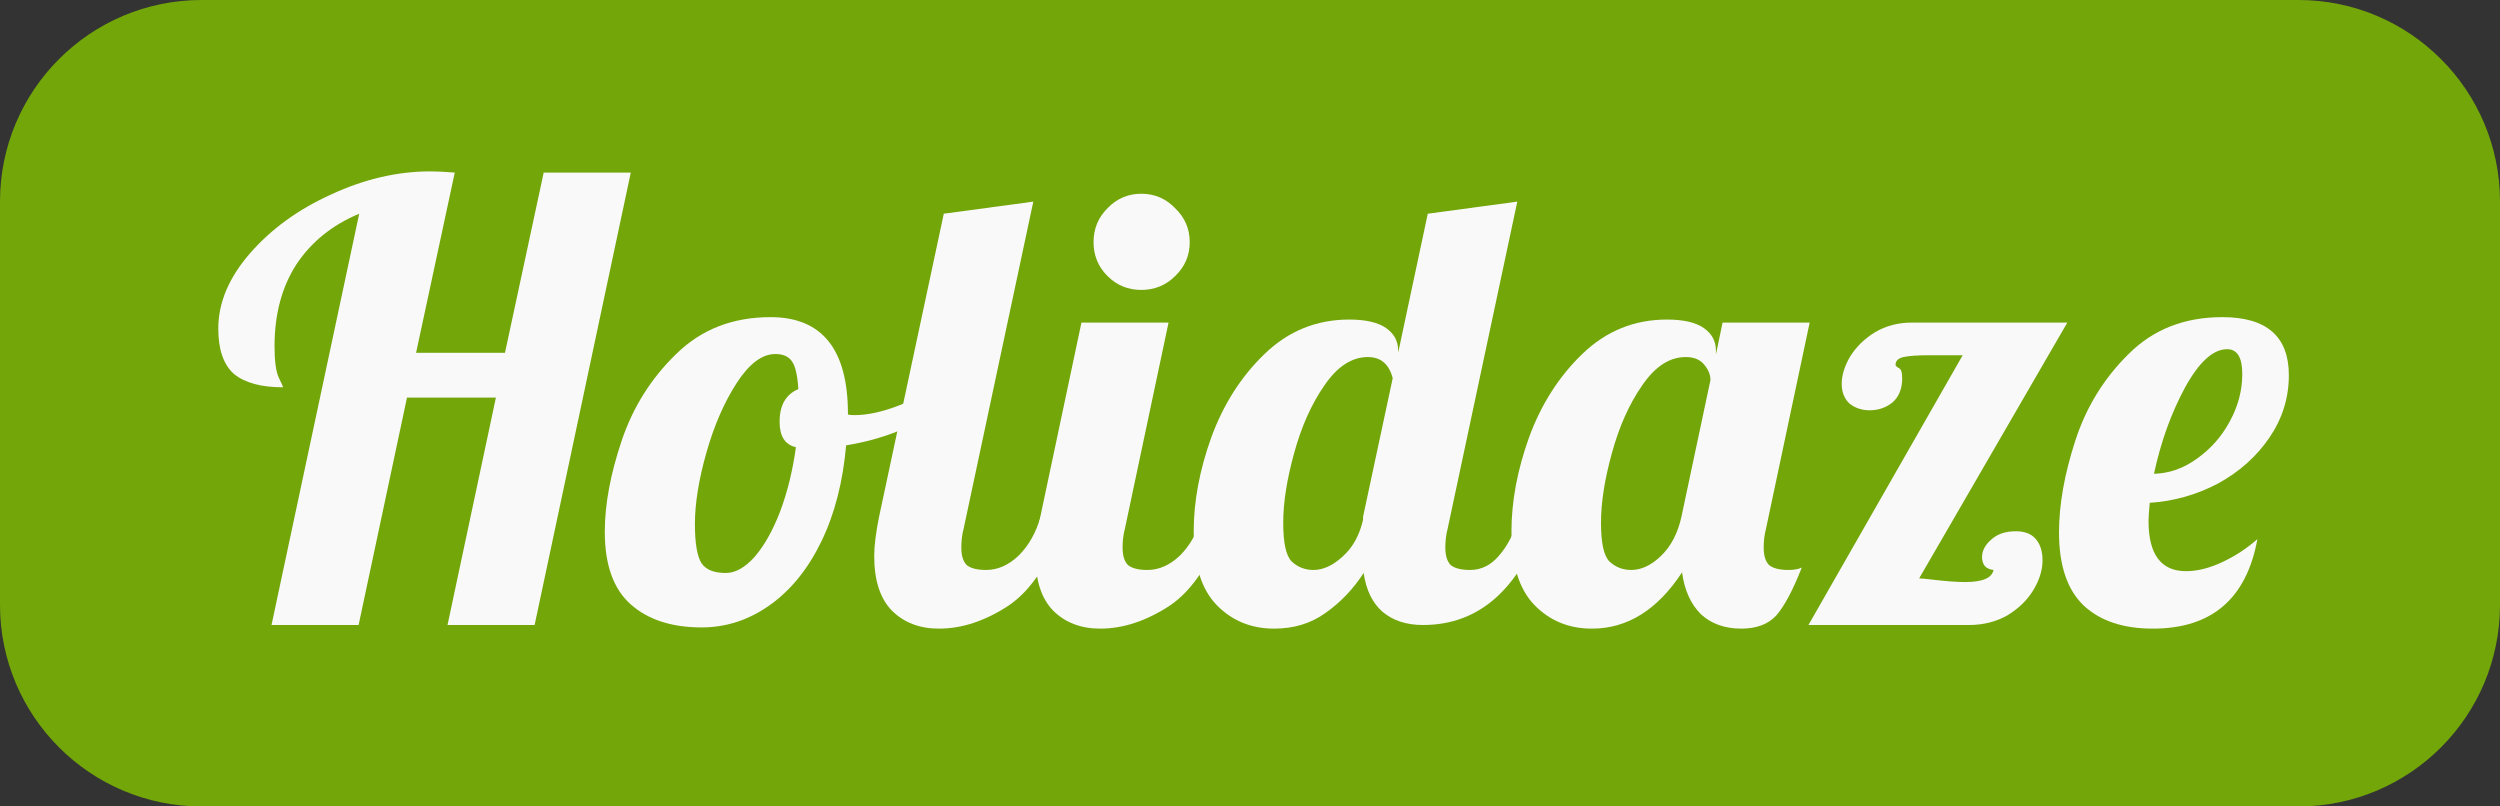 <svg width="124" height="40" viewBox="0 0 124 40" fill="none" xmlns="http://www.w3.org/2000/svg">
<rect x="0" y="0" width="124" height="40" fill="#333333" stroke="none"/>
<path d="M0 10C0 4.477 4.477 0 10 0H114C119.523 0 124 4.477 124 10V30C124 35.523 119.523 40 114 40H10C4.477 40 0 35.523 0 30V10Z" fill="#73A609"/>
<path d="M17.817 10.6C16.477 11.16 15.437 12 14.697 13.12C13.977 14.24 13.617 15.59 13.617 17.17C13.617 17.91 13.687 18.43 13.827 18.73C13.967 19.01 14.037 19.17 14.037 19.21C12.957 19.21 12.147 18.99 11.607 18.55C11.087 18.09 10.827 17.34 10.827 16.3C10.827 15.02 11.347 13.78 12.387 12.58C13.447 11.36 14.797 10.38 16.437 9.64C18.077 8.88 19.717 8.5 21.357 8.5C21.637 8.5 22.037 8.52 22.557 8.56L20.637 17.5H25.047L26.967 8.56H31.287L26.517 31H22.197L24.597 19.72H20.187L17.787 31H13.467L17.817 10.6Z" fill="#F9F9F9"/>
<path d="M34.798 31.12C33.318 31.12 32.148 30.74 31.288 29.98C30.428 29.22 29.998 28.02 29.998 26.38C29.998 25.02 30.278 23.51 30.838 21.85C31.398 20.19 32.298 18.76 33.538 17.56C34.778 16.34 36.338 15.73 38.218 15.73C40.778 15.73 42.058 17.33 42.058 20.53V20.56C42.118 20.58 42.228 20.59 42.388 20.59C43.048 20.59 43.808 20.42 44.668 20.08C45.528 19.72 46.308 19.29 47.008 18.79L47.278 19.6C46.698 20.22 45.938 20.75 44.998 21.19C44.078 21.61 43.068 21.91 41.968 22.09C41.808 23.91 41.398 25.5 40.738 26.86C40.078 28.22 39.228 29.27 38.188 30.01C37.148 30.75 36.018 31.12 34.798 31.12ZM35.998 28.42C36.478 28.42 36.958 28.15 37.438 27.61C37.918 27.05 38.338 26.3 38.698 25.36C39.058 24.4 39.318 23.34 39.478 22.18C38.938 22.06 38.668 21.64 38.668 20.92C38.668 20.1 38.978 19.56 39.598 19.3C39.558 18.64 39.458 18.19 39.298 17.95C39.138 17.69 38.858 17.56 38.458 17.56C37.798 17.56 37.158 18.04 36.538 19C35.918 19.96 35.418 21.11 35.038 22.45C34.658 23.79 34.468 24.97 34.468 25.99C34.468 26.95 34.578 27.6 34.798 27.94C35.018 28.26 35.418 28.42 35.998 28.42Z" fill="#F9F9F9"/>
<path d="M46.572 31.18C45.611 31.18 44.831 30.88 44.231 30.28C43.651 29.68 43.361 28.78 43.361 27.58C43.361 27.08 43.441 26.43 43.602 25.63L46.812 10.6L51.252 10L47.801 26.2C47.721 26.5 47.681 26.82 47.681 27.16C47.681 27.56 47.772 27.85 47.952 28.03C48.151 28.19 48.471 28.27 48.911 28.27C49.492 28.27 50.032 28.03 50.532 27.55C51.032 27.05 51.392 26.41 51.611 25.63H52.871C52.132 27.79 51.181 29.26 50.022 30.04C48.861 30.8 47.712 31.18 46.572 31.18Z" fill="#F9F9F9"/>
<path d="M56.61 14.38C55.95 14.38 55.39 14.15 54.93 13.69C54.47 13.23 54.24 12.67 54.24 12.01C54.24 11.35 54.47 10.79 54.93 10.33C55.39 9.85 55.95 9.61 56.61 9.61C57.27 9.61 57.83 9.85 58.29 10.33C58.77 10.79 59.01 11.35 59.01 12.01C59.01 12.67 58.77 13.23 58.29 13.69C57.83 14.15 57.27 14.38 56.61 14.38ZM54.57 31.18C53.61 31.18 52.83 30.88 52.23 30.28C51.65 29.68 51.36 28.78 51.36 27.58C51.36 27.08 51.44 26.43 51.6 25.63L53.64 16H57.96L55.8 26.2C55.72 26.5 55.68 26.82 55.68 27.16C55.68 27.56 55.77 27.85 55.95 28.03C56.15 28.19 56.47 28.27 56.91 28.27C57.49 28.27 58.03 28.03 58.53 27.55C59.03 27.05 59.39 26.41 59.61 25.63H60.87C60.13 27.79 59.18 29.26 58.02 30.04C56.86 30.8 55.71 31.18 54.57 31.18Z" fill="#F9F9F9"/>
<path d="M63.198 31.18C62.058 31.18 61.108 30.79 60.348 30.01C59.588 29.23 59.208 28.01 59.208 26.35C59.208 24.87 59.498 23.32 60.078 21.7C60.678 20.06 61.558 18.68 62.718 17.56C63.898 16.42 65.298 15.85 66.918 15.85C67.738 15.85 68.348 15.99 68.748 16.27C69.148 16.55 69.348 16.92 69.348 17.38V17.5L70.818 10.6L75.258 10L71.808 26.2C71.728 26.5 71.688 26.82 71.688 27.16C71.688 27.56 71.778 27.85 71.958 28.03C72.158 28.19 72.478 28.27 72.918 28.27C73.478 28.27 73.958 28.03 74.358 27.55C74.778 27.07 75.108 26.43 75.348 25.63H76.608C75.388 29.21 73.378 31 70.578 31C69.758 31 69.088 30.78 68.568 30.34C68.068 29.9 67.758 29.26 67.638 28.42C67.118 29.22 66.488 29.88 65.748 30.4C65.028 30.92 64.178 31.18 63.198 31.18ZM65.148 28.27C65.628 28.27 66.108 28.05 66.588 27.61C67.088 27.17 67.428 26.56 67.608 25.78V25.63L69.078 18.76C68.898 18.06 68.488 17.71 67.848 17.71C67.048 17.71 66.328 18.18 65.688 19.12C65.048 20.04 64.548 21.16 64.188 22.48C63.828 23.78 63.648 24.93 63.648 25.93C63.648 26.93 63.788 27.57 64.068 27.85C64.368 28.13 64.728 28.27 65.148 28.27Z" fill="#F9F9F9"/>
<path d="M78.959 31.18C77.819 31.18 76.869 30.79 76.109 30.01C75.349 29.23 74.969 28.01 74.969 26.35C74.969 24.87 75.259 23.32 75.839 21.7C76.439 20.06 77.319 18.68 78.479 17.56C79.659 16.42 81.059 15.85 82.679 15.85C83.499 15.85 84.109 15.99 84.509 16.27C84.909 16.55 85.109 16.92 85.109 17.38V17.59L85.439 16H89.759L87.599 26.2C87.519 26.5 87.479 26.82 87.479 27.16C87.479 27.56 87.569 27.85 87.749 28.03C87.949 28.19 88.269 28.27 88.709 28.27C88.989 28.27 89.209 28.23 89.369 28.15C88.929 29.27 88.509 30.06 88.109 30.52C87.709 30.96 87.129 31.18 86.369 31.18C85.549 31.18 84.879 30.94 84.359 30.46C83.859 29.96 83.549 29.27 83.429 28.39C82.209 30.25 80.719 31.18 78.959 31.18ZM97.349 17.62H95.669C95.109 17.62 94.689 17.65 94.409 17.71C94.149 17.77 94.019 17.9 94.019 18.1C94.019 18.14 94.069 18.19 94.169 18.25C94.289 18.29 94.349 18.46 94.349 18.76C94.349 19.28 94.189 19.68 93.869 19.96C93.549 20.22 93.169 20.35 92.729 20.35C92.349 20.35 92.019 20.24 91.739 20.02C91.479 19.78 91.349 19.45 91.349 19.03C91.349 18.61 91.489 18.16 91.769 17.68C92.069 17.2 92.479 16.8 92.999 16.48C93.539 16.16 94.149 16 94.829 16H102.539L95.189 28.69C95.309 28.69 95.529 28.71 95.849 28.75C96.529 28.83 97.069 28.87 97.469 28.87C98.329 28.87 98.799 28.67 98.879 28.27C98.699 28.25 98.559 28.19 98.459 28.09C98.359 27.97 98.309 27.82 98.309 27.64C98.309 27.32 98.459 27.03 98.759 26.77C99.059 26.49 99.469 26.35 99.989 26.35C100.429 26.35 100.759 26.48 100.979 26.74C101.199 27 101.309 27.35 101.309 27.79C101.309 28.27 101.159 28.76 100.859 29.26C100.559 29.76 100.129 30.18 99.569 30.52C99.009 30.84 98.369 31 97.649 31H89.699L97.349 17.62ZM80.909 28.27C81.409 28.27 81.899 28.04 82.379 27.58C82.879 27.1 83.219 26.45 83.399 25.63L84.839 18.85C84.839 18.59 84.739 18.34 84.539 18.1C84.339 17.84 84.029 17.71 83.609 17.71C82.809 17.71 82.089 18.18 81.449 19.12C80.809 20.04 80.309 21.16 79.949 22.48C79.589 23.78 79.409 24.93 79.409 25.93C79.409 26.93 79.549 27.57 79.829 27.85C80.129 28.13 80.489 28.27 80.909 28.27Z" fill="#F9F9F9"/>
<path d="M106.777 31.18C105.317 31.18 104.177 30.8 103.357 30.04C102.537 29.26 102.127 28.05 102.127 26.41C102.127 25.03 102.397 23.51 102.937 21.85C103.477 20.19 104.357 18.76 105.577 17.56C106.797 16.34 108.347 15.73 110.227 15.73C112.427 15.73 113.527 16.69 113.527 18.61C113.527 19.73 113.207 20.76 112.567 21.7C111.927 22.64 111.077 23.4 110.017 23.98C108.957 24.54 107.827 24.86 106.627 24.94C106.587 25.38 106.567 25.68 106.567 25.84C106.567 27.5 107.187 28.33 108.427 28.33C108.987 28.33 109.587 28.18 110.227 27.88C110.867 27.58 111.447 27.2 111.967 26.74C111.427 29.7 109.697 31.18 106.777 31.18ZM106.837 23.5C107.597 23.48 108.307 23.23 108.967 22.75C109.647 22.27 110.187 21.66 110.587 20.92C111.007 20.16 111.217 19.37 111.217 18.55C111.217 17.73 110.967 17.32 110.467 17.32C109.767 17.32 109.067 17.96 108.367 19.24C107.687 20.5 107.177 21.92 106.837 23.5Z" fill="#F9F9F9"/>
</svg>
